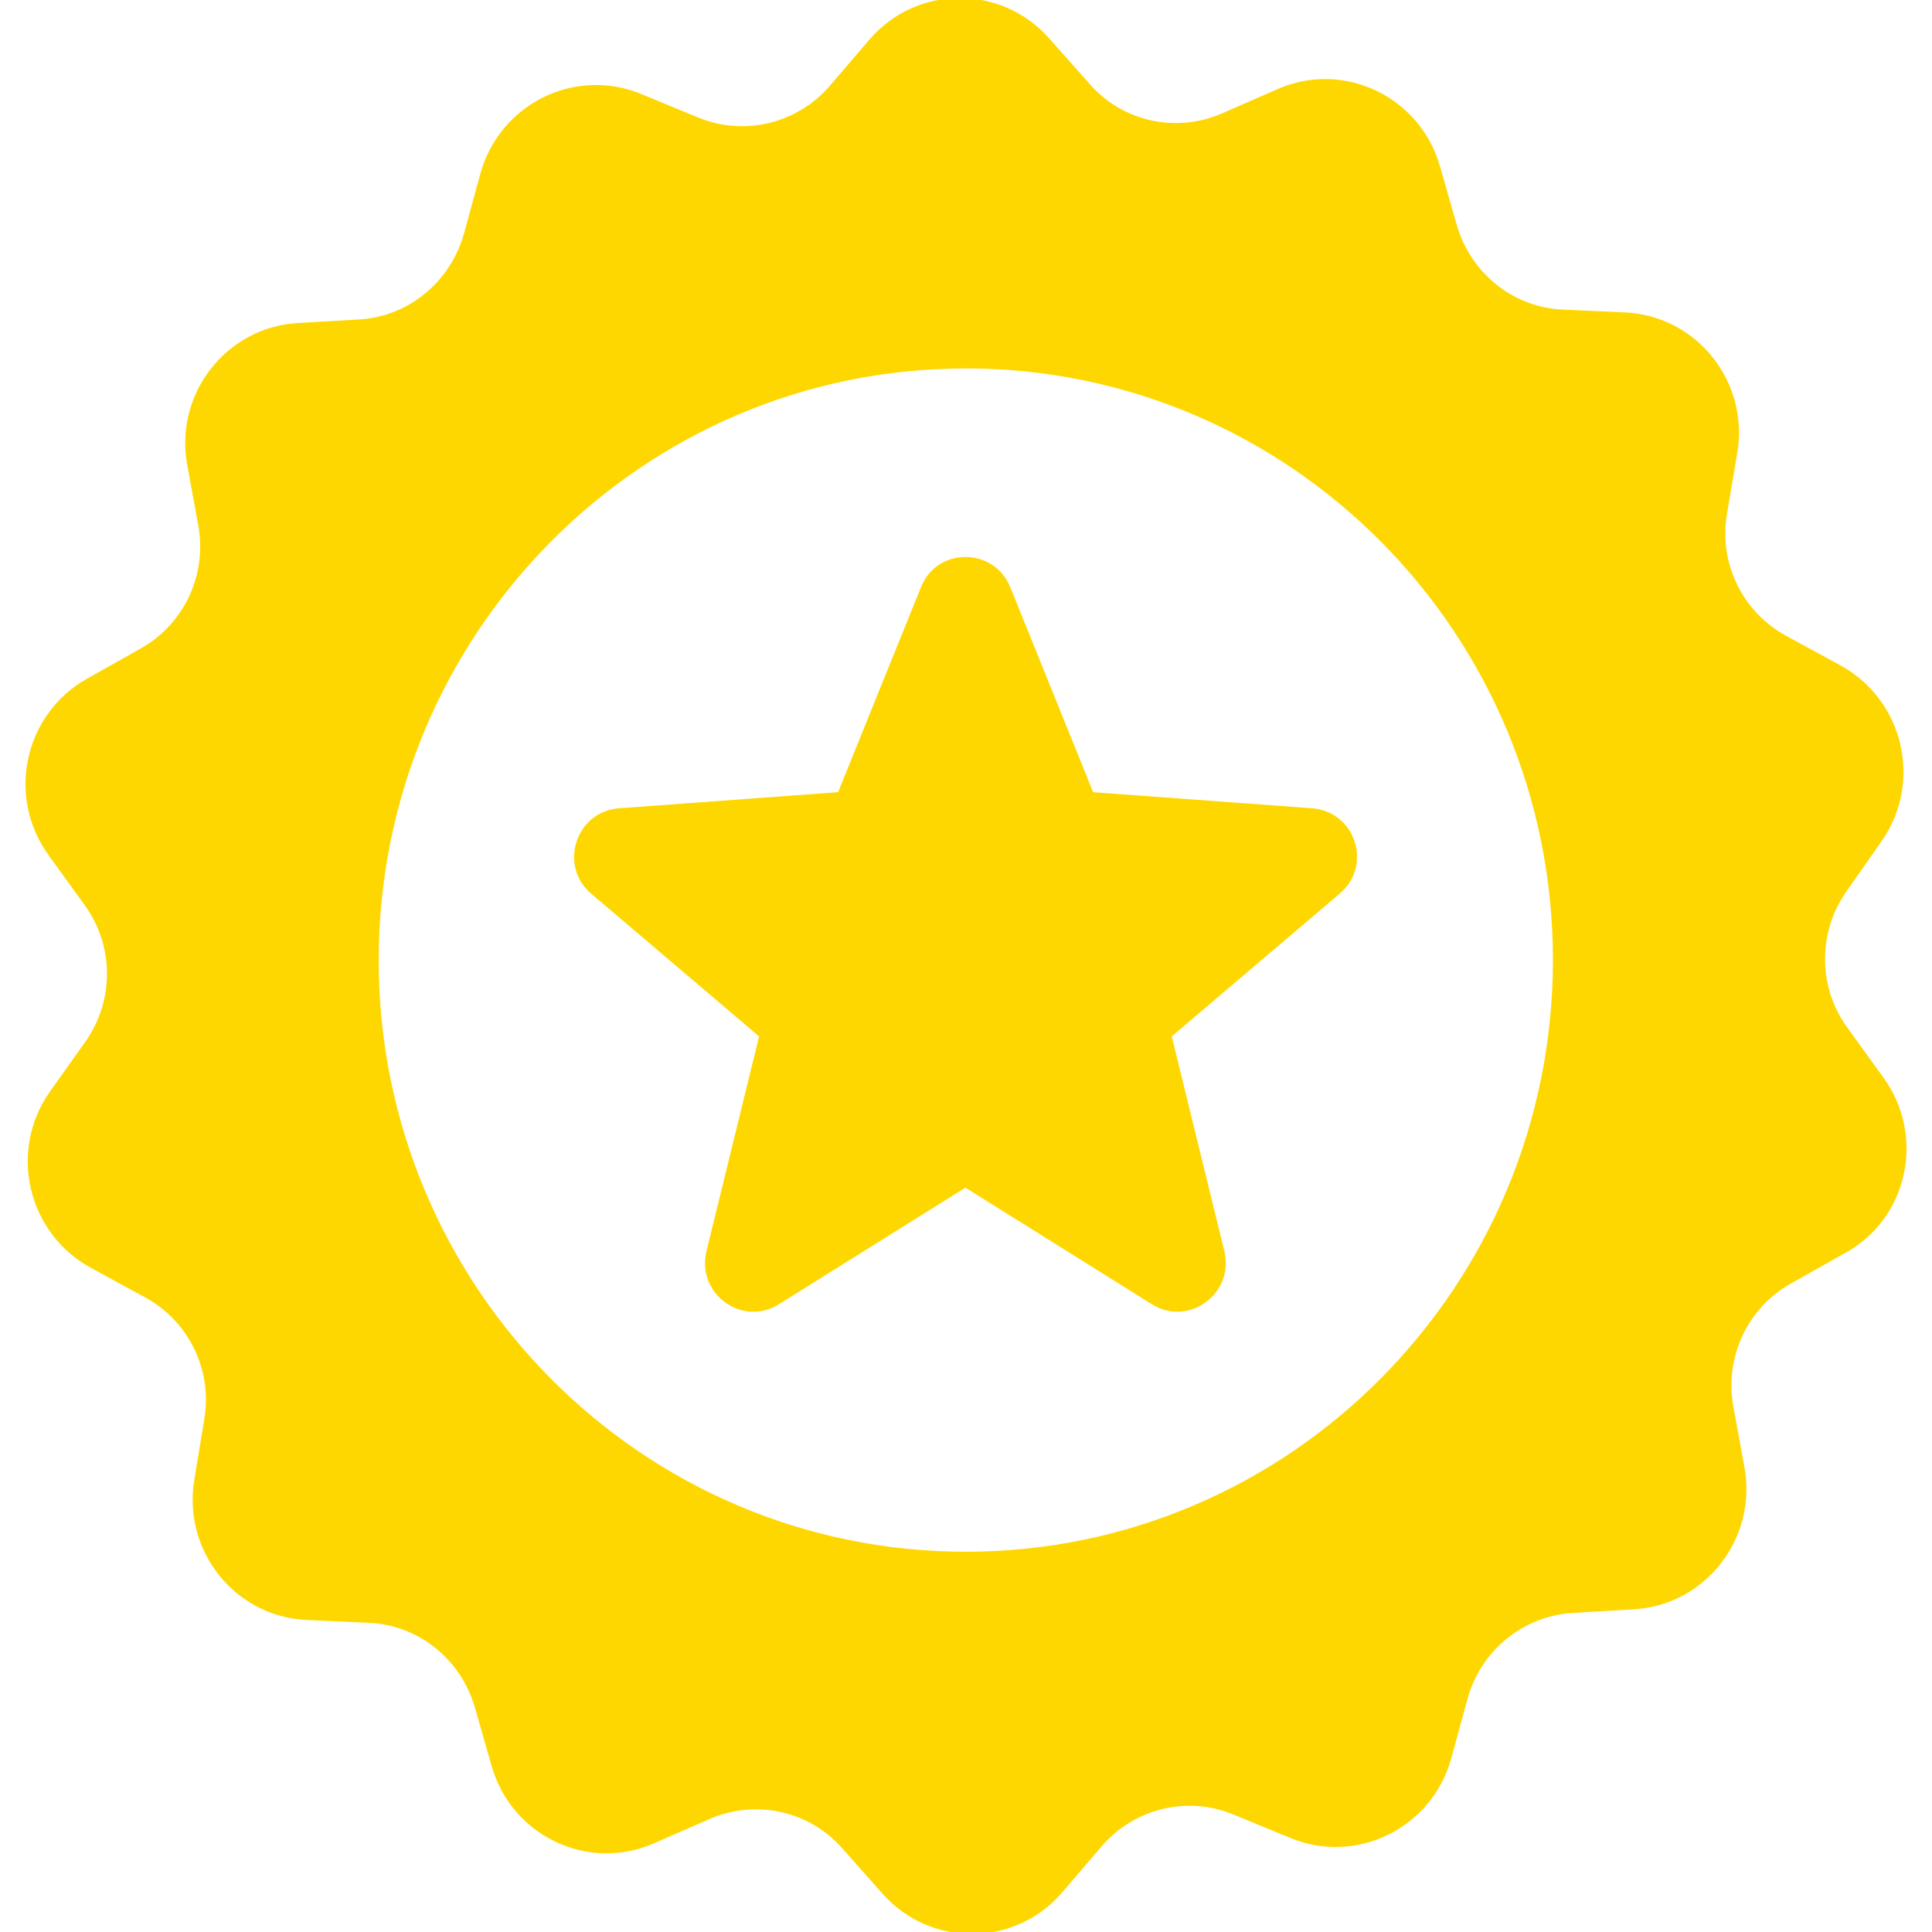 <!DOCTYPE svg PUBLIC "-//W3C//DTD SVG 1.1//EN" "http://www.w3.org/Graphics/SVG/1.1/DTD/svg11.dtd">
<!-- Uploaded to: SVG Repo, www.svgrepo.com, Transformed by: SVG Repo Mixer Tools -->
<svg fill="#ffd700" height="800px" width="800px" version="1.1" id="Capa_1" xmlns="http://www.w3.org/2000/svg" xmlns:xlink="http://www.w3.org/1999/xlink" viewBox="0 0 489.327 489.327" xml:space="preserve" stroke="#ffd700">
<g id="SVGRepo_bgCarrier" stroke-width="0"/>
<g id="SVGRepo_tracerCarrier" stroke-linecap="round" stroke-linejoin="round"/>
<g id="SVGRepo_iconCarrier"> <g> <g> <path d="M476.616,273.213l-9.1-12.6c-7.6-10.4-7.7-24.5-0.3-35.1l8.9-12.7c10.4-14.8,5.5-35.3-10.3-43.9l-13.6-7.4 c-11.3-6.1-17.5-18.8-15.3-31.5l2.6-15.4c3-17.8-10.2-34.3-28.2-35l-15.4-0.7c-12.8-0.5-23.8-9.3-27.4-21.7l-4.3-15 c-5-17.4-24-26.4-40.4-19.2l-14.2,6.2c-11.8,5.1-25.5,2.1-34-7.6l-10.3-11.6c-12-13.5-33-13.3-44.7,0.3l-10.1,11.8 c-8.4,9.7-22,13-33.9,8.1l-14.3-5.9c-16.6-6.9-35.4,2.4-40.2,19.9l-4.1,15c-3.5,12.6-14.4,21.5-27.1,22.2l-15.4,0.9 c-17.9,1-30.9,17.7-27.6,35.4l2.8,15.3c2.3,12.7-3.7,25.5-14.9,31.7l-13.5,7.6c-15.7,8.8-20.2,29.4-9.6,44l9.1,12.6 c7.6,10.4,7.7,24.5,0.3,35.1l-9.1,12.8c-10.4,14.8-5.5,35.3,10.3,43.9l13.6,7.4c11.3,6.1,17.5,18.8,15.3,31.5l-2.5,15.2 c-3,17.8,10.2,34.3,28.2,35l15.4,0.7c12.8,0.5,23.8,9.3,27.4,21.7l4.3,15c5,17.4,24,26.4,40.4,19.2l14.2-6.2 c11.8-5.1,25.5-2.1,34,7.5l10.3,11.6c12,13.5,33,13.3,44.7-0.3l10.1-11.8c8.4-9.7,22-13,33.9-8.1l14.3,5.9 c16.6,6.9,35.4-2.4,40.2-19.9l4.1-15c3.4-12.4,14.3-21.3,27.1-22.1l15.4-0.9c17.9-1,30.9-17.7,27.6-35.5l-2.8-15.3 c-2.3-12.7,3.7-25.5,14.9-31.7l13.5-7.6C482.716,308.513,487.216,287.813,476.616,273.213z M244.616,393.513 c-82.4,0-149.2-67.3-149.2-150.3s66.8-150.4,149.2-150.4s149.2,67.3,149.2,150.3S327.016,393.513,244.616,393.513z"/> <path d="M332.316,205.213l-55.8-4.1l-21.1-52.2c-4-9.8-17.8-9.8-21.7,0l-21.1,52.2l-55.8,4.1c-10.5,0.8-14.8,14-6.7,20.8 l42.7,36.3l-13.4,54.7c-2.5,10.3,8.6,18.5,17.6,12.9l47.5-29.7l47.5,29.7c8.9,5.6,20.1-2.6,17.6-12.9l-13.4-54.7l42.7-36.3 C347.116,219.213,342.816,206.013,332.316,205.213z"/> </g> </g> </g>
</svg>